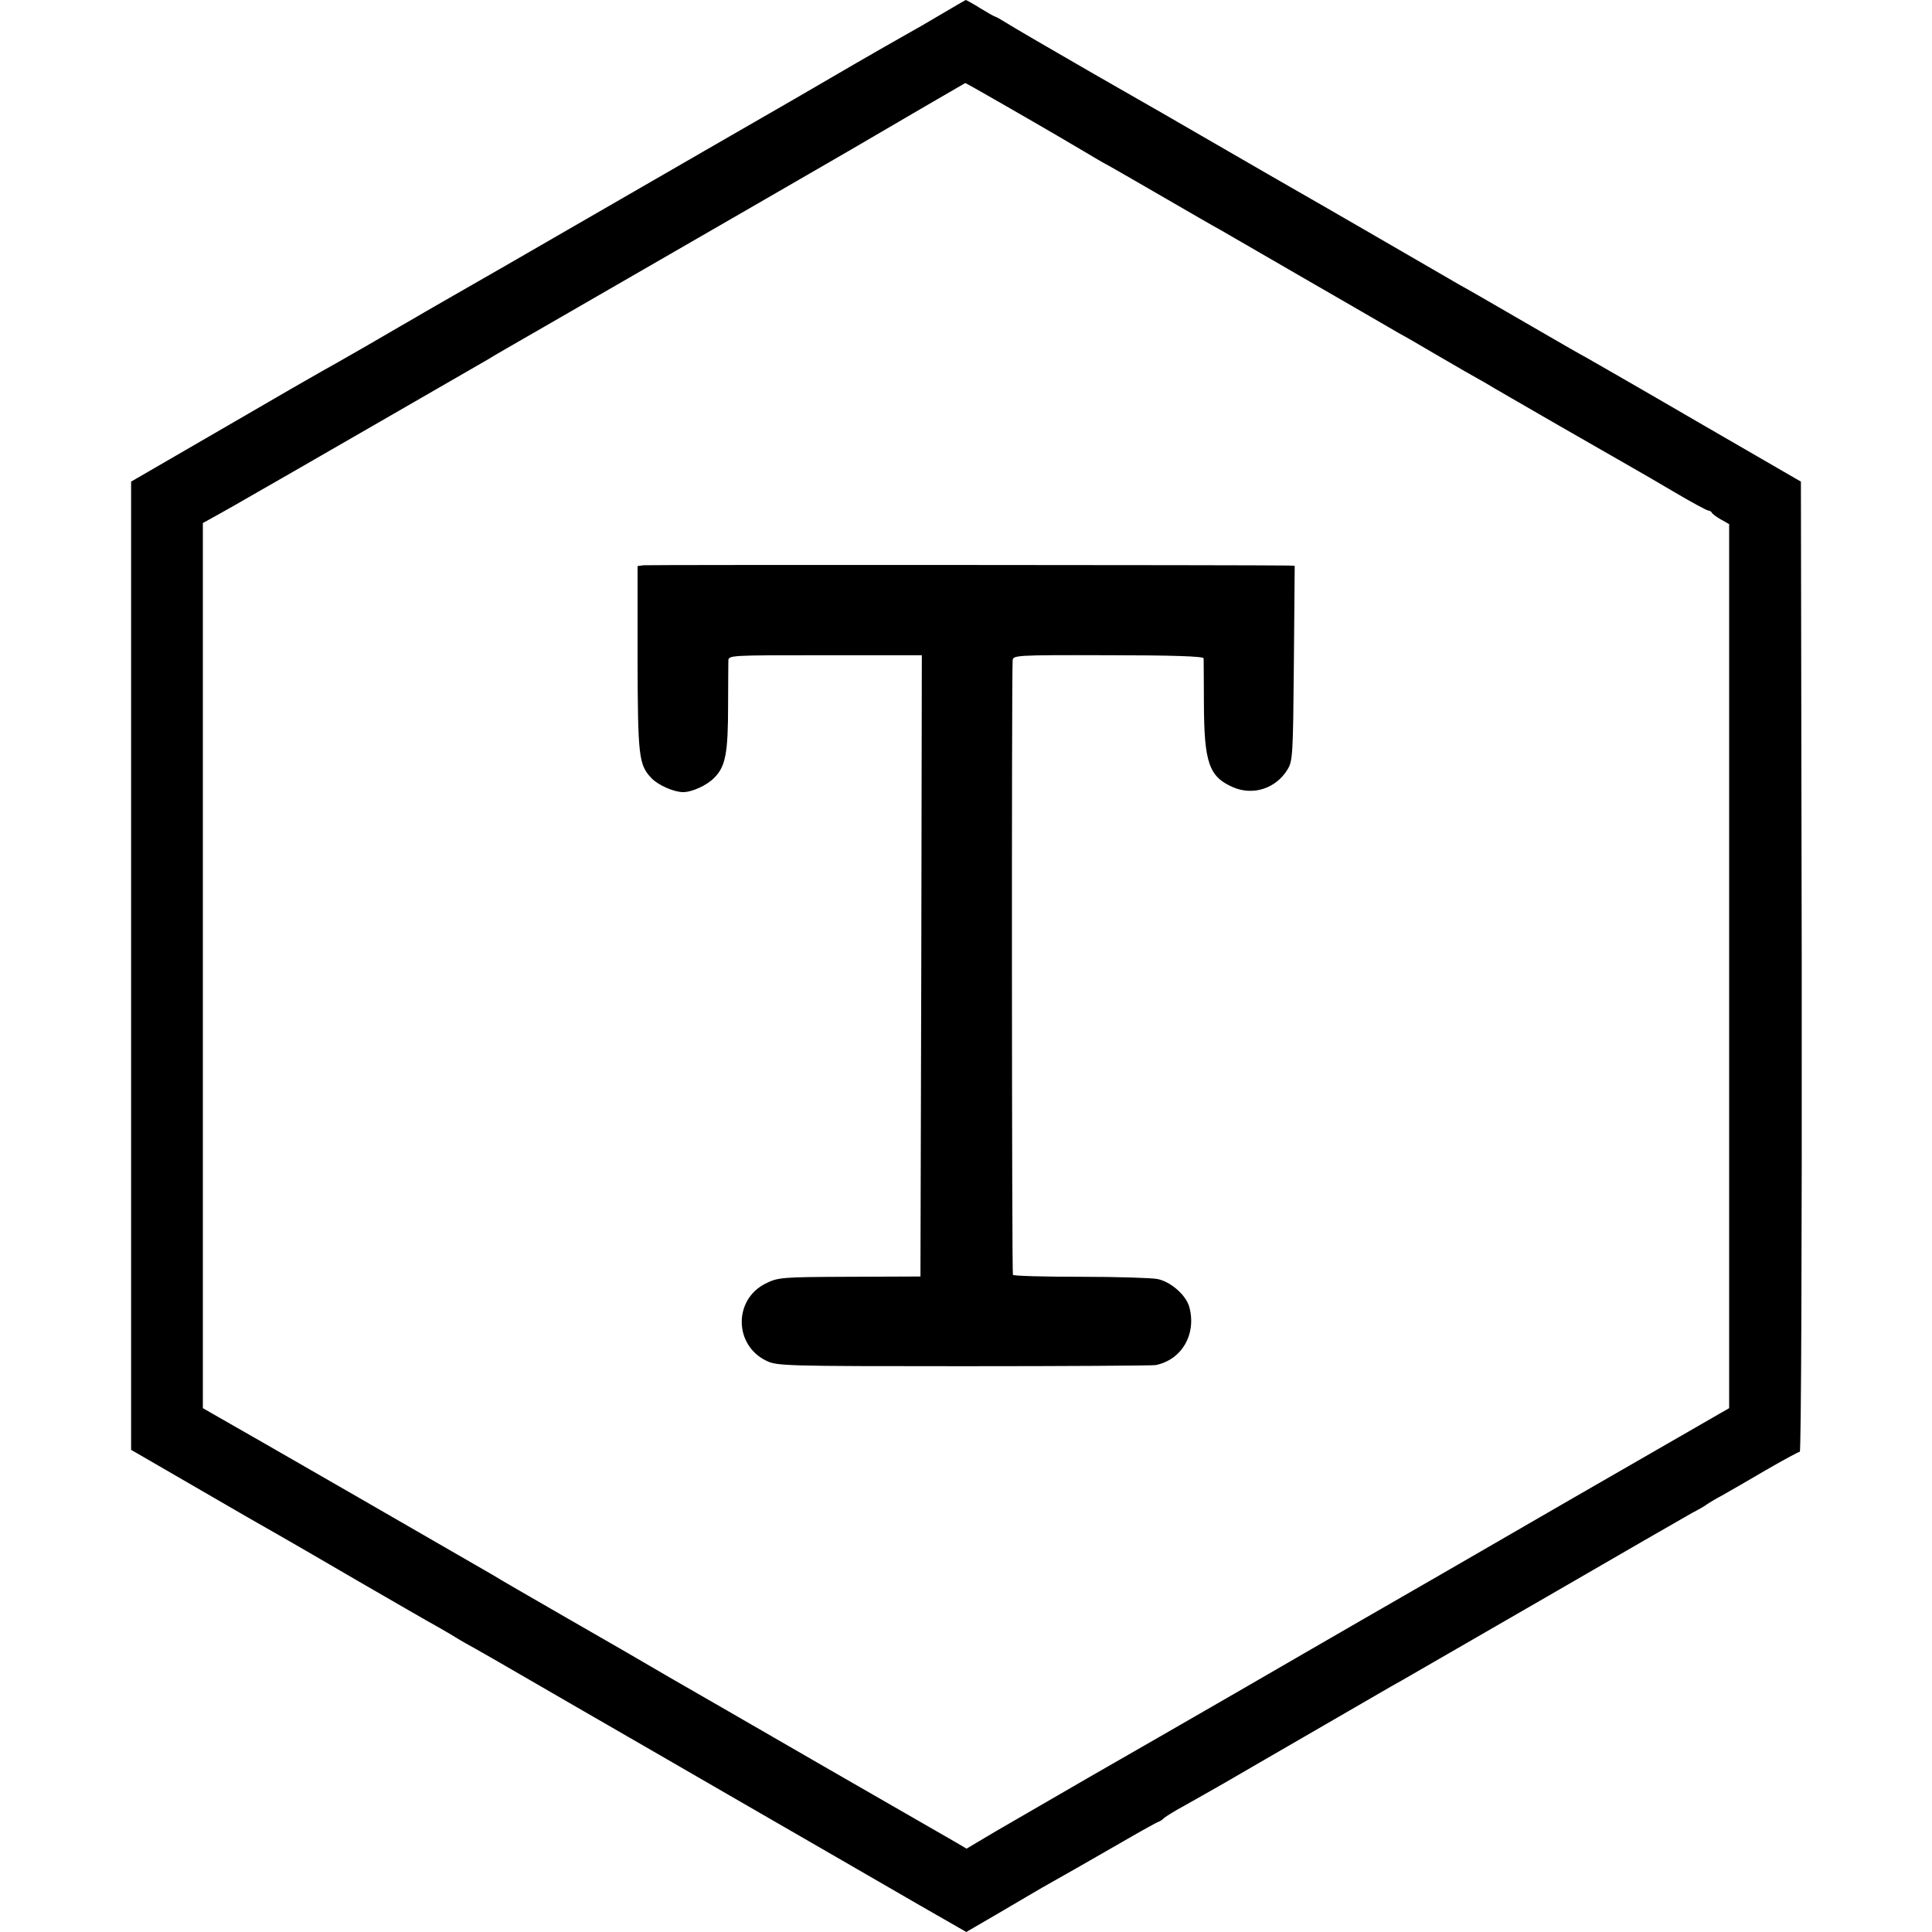 <?xml version="1.0" standalone="no"?>
<!DOCTYPE svg PUBLIC "-//W3C//DTD SVG 20010904//EN"
 "http://www.w3.org/TR/2001/REC-SVG-20010904/DTD/svg10.dtd">
<svg version="1.0" xmlns="http://www.w3.org/2000/svg"
 width="700pt" height="700pt" viewBox="0 0 700 700"
 preserveAspectRatio="xMidYMid meet">
<g transform="translate(0,700) scale(0.1,-0.1)"
fill="#000000" stroke="none">
<path d="M3413 6950 c-45 -27 -106 -62 -135 -78 -29 -16 -107 -61 -173 -99
-97 -57 -325 -189 -555 -321 -85 -49 -449 -259 -719 -415 -162 -93 -309 -177
-325 -187 -17 -10 -96 -55 -176 -102 -80 -46 -152 -87 -160 -91 -8 -4 -168
-96 -355 -205 l-340 -197 0 -1754 0 -1754 240 -139 c132 -77 263 -152 290
-167 28 -16 160 -92 295 -171 135 -78 261 -151 280 -161 19 -11 51 -29 70 -41
19 -12 53 -31 75 -43 22 -12 94 -54 160 -92 66 -38 269 -156 450 -260 182
-105 503 -291 715 -413 212 -123 400 -231 418 -241 l33 -19 122 71 c67 40 137
80 155 91 61 34 166 94 291 166 69 40 127 72 130 72 2 0 12 6 20 14 9 7 41 27
71 43 30 17 98 55 150 85 121 70 139 81 359 208 100 58 194 112 209 121 15 9
47 27 72 41 25 14 261 151 525 303 264 153 500 289 525 303 25 13 50 27 55 32
6 4 30 19 55 32 25 14 96 55 159 92 62 36 118 66 122 66 5 0 8 761 7 1757 l-3
1758 -375 217 c-206 120 -386 223 -400 231 -14 7 -115 65 -225 129 -110 64
-216 125 -235 135 -19 11 -150 87 -290 168 -140 81 -275 159 -300 173 -25 14
-139 80 -255 147 -115 67 -334 193 -485 279 -151 87 -292 169 -312 182 -21 13
-40 24 -43 24 -2 0 -27 14 -53 30 -27 17 -51 30 -53 30 -2 -1 -41 -23 -86 -50z
m209 -321 c190 -109 259 -150 308 -179 25 -15 65 -39 90 -52 25 -14 117 -67
205 -118 88 -51 176 -102 195 -112 19 -11 166 -96 325 -188 160 -92 306 -177
325 -188 19 -10 76 -43 125 -72 96 -56 136 -79 188 -108 17 -11 136 -79 262
-152 127 -73 249 -143 272 -156 23 -13 92 -53 153 -89 61 -36 115 -65 120 -65
4 0 10 -3 12 -7 2 -5 17 -16 33 -25 l30 -17 0 -1601 0 -1602 -580 -334 c-319
-185 -656 -379 -750 -433 -93 -54 -300 -173 -460 -266 -159 -92 -396 -228
-525 -302 -129 -75 -283 -164 -342 -198 l-106 -63 -39 23 c-21 12 -236 136
-478 275 -242 140 -494 285 -560 323 -66 39 -232 135 -370 214 -137 79 -257
148 -265 154 -18 11 -957 552 -1015 584 l-40 23 0 1603 0 1604 65 36 c36 20
81 46 100 57 61 34 854 492 870 501 8 6 101 59 205 119 657 379 1040 600 1105
638 172 101 415 242 417 243 1 1 57 -31 125 -70z"/>
<path d="M2332 4952 l-22 -3 0 -333 c1 -358 4 -387 51 -436 24 -25 81 -50 114
-50 33 0 87 25 113 52 41 41 50 90 50 263 0 77 1 149 1 161 1 20 4 20 351 20
l350 0 -2 -1125 -3 -1126 -257 -1 c-249 -1 -259 -2 -305 -25 -115 -58 -114
-222 3 -279 39 -19 61 -20 715 -20 371 0 684 2 696 4 95 19 149 112 122 211
-12 43 -68 92 -116 101 -21 4 -146 8 -278 8 -132 0 -242 3 -245 7 -4 6 -5
2153 -1 2225 1 20 4 21 346 20 231 0 345 -4 346 -11 0 -5 1 -79 1 -164 1 -214
18 -265 105 -303 73 -32 156 -5 198 64 19 31 20 54 23 386 l3 352 -23 1 c-111
2 -2318 3 -2336 1z"/>
</g>
</svg>

